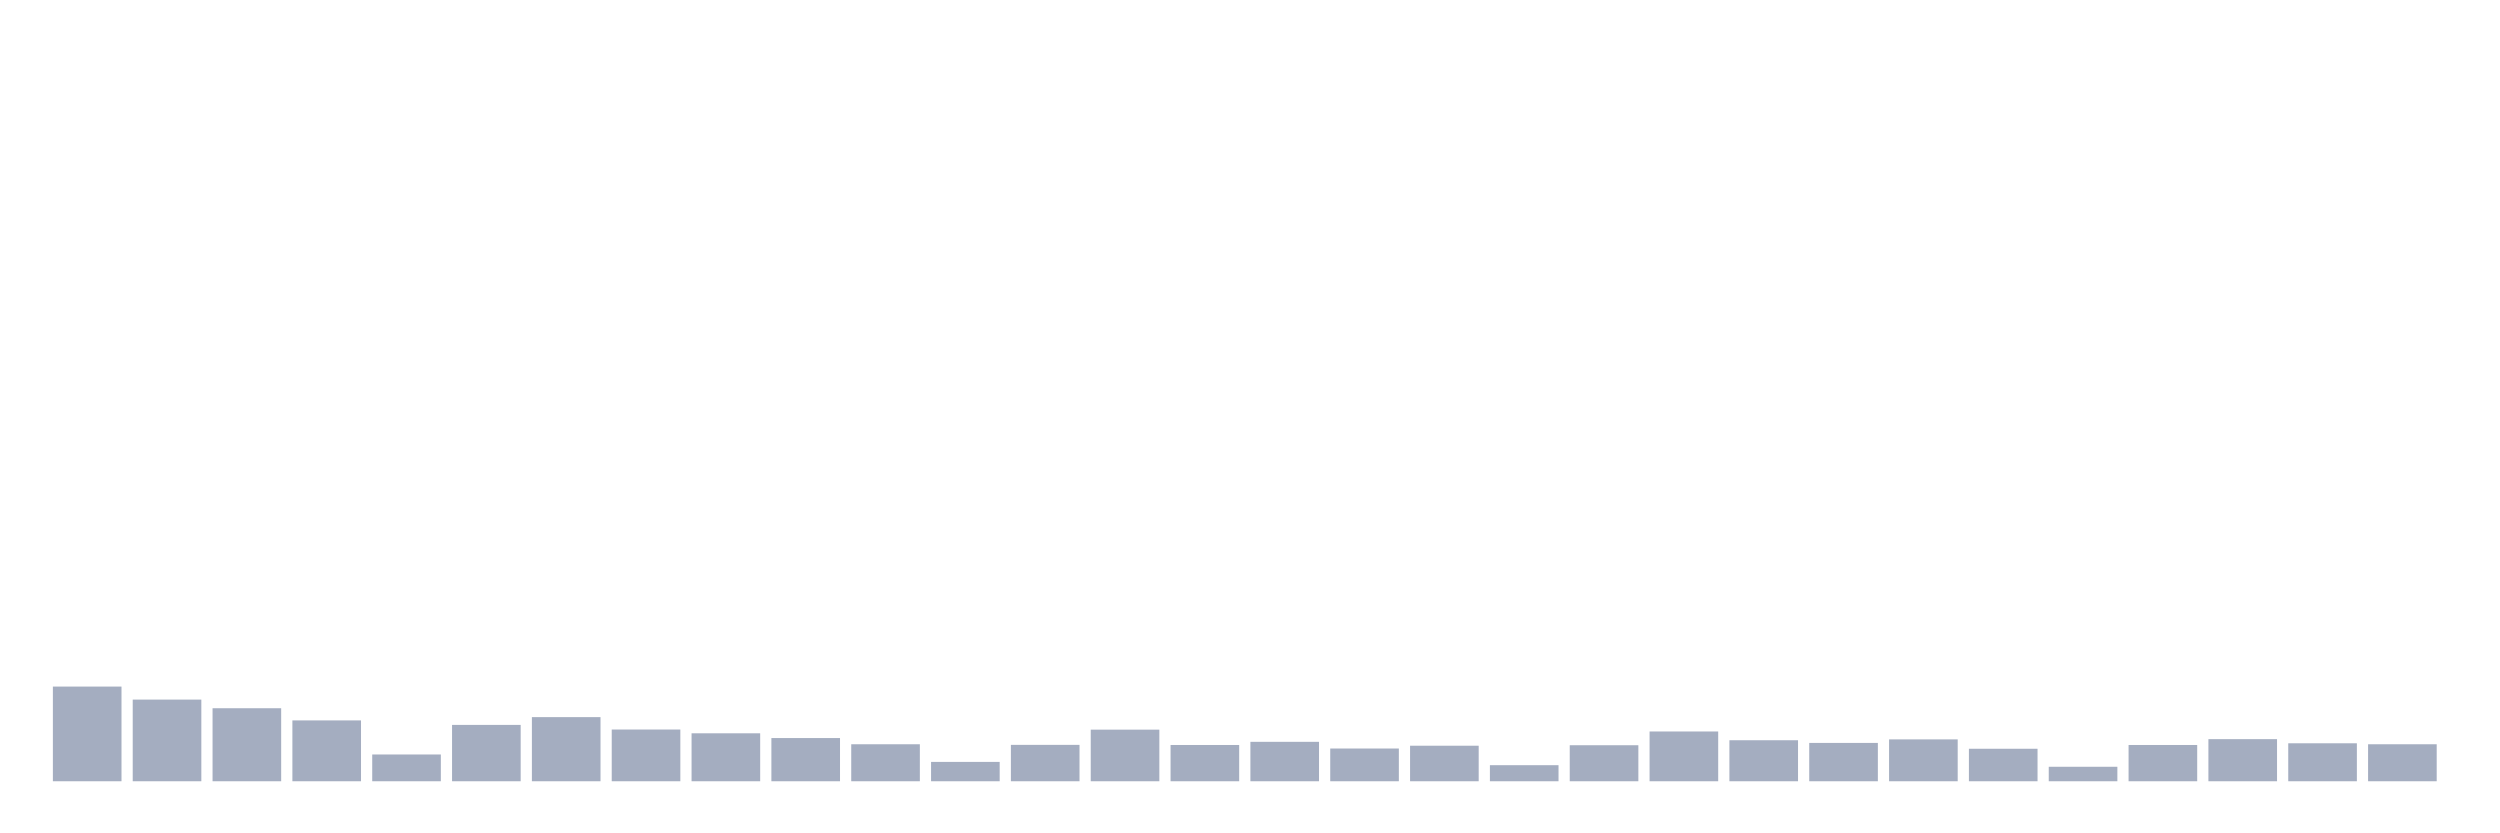 <svg xmlns="http://www.w3.org/2000/svg" viewBox="0 0 480 160"><g transform="translate(10,10)"><rect class="bar" x="0.153" width="13.175" y="121.822" height="18.178" fill="rgb(164,173,192)"></rect><rect class="bar" x="15.482" width="13.175" y="124.322" height="15.678" fill="rgb(164,173,192)"></rect><rect class="bar" x="30.81" width="13.175" y="125.981" height="14.019" fill="rgb(164,173,192)"></rect><rect class="bar" x="46.138" width="13.175" y="128.318" height="11.682" fill="rgb(164,173,192)"></rect><rect class="bar" x="61.466" width="13.175" y="134.86" height="5.14" fill="rgb(164,173,192)"></rect><rect class="bar" x="76.794" width="13.175" y="129.182" height="10.818" fill="rgb(164,173,192)"></rect><rect class="bar" x="92.123" width="13.175" y="127.687" height="12.313" fill="rgb(164,173,192)"></rect><rect class="bar" x="107.451" width="13.175" y="130.07" height="9.93" fill="rgb(164,173,192)"></rect><rect class="bar" x="122.779" width="13.175" y="130.794" height="9.206" fill="rgb(164,173,192)"></rect><rect class="bar" x="138.107" width="13.175" y="131.706" height="8.294" fill="rgb(164,173,192)"></rect><rect class="bar" x="153.436" width="13.175" y="132.897" height="7.103" fill="rgb(164,173,192)"></rect><rect class="bar" x="168.764" width="13.175" y="136.285" height="3.715" fill="rgb(164,173,192)"></rect><rect class="bar" x="184.092" width="13.175" y="133.014" height="6.986" fill="rgb(164,173,192)"></rect><rect class="bar" x="199.42" width="13.175" y="130.093" height="9.907" fill="rgb(164,173,192)"></rect><rect class="bar" x="214.748" width="13.175" y="133.037" height="6.963" fill="rgb(164,173,192)"></rect><rect class="bar" x="230.077" width="13.175" y="132.43" height="7.57" fill="rgb(164,173,192)"></rect><rect class="bar" x="245.405" width="13.175" y="133.715" height="6.285" fill="rgb(164,173,192)"></rect><rect class="bar" x="260.733" width="13.175" y="133.178" height="6.822" fill="rgb(164,173,192)"></rect><rect class="bar" x="276.061" width="13.175" y="136.916" height="3.084" fill="rgb(164,173,192)"></rect><rect class="bar" x="291.39" width="13.175" y="133.084" height="6.916" fill="rgb(164,173,192)"></rect><rect class="bar" x="306.718" width="13.175" y="130.444" height="9.556" fill="rgb(164,173,192)"></rect><rect class="bar" x="322.046" width="13.175" y="132.126" height="7.874" fill="rgb(164,173,192)"></rect><rect class="bar" x="337.374" width="13.175" y="132.64" height="7.36" fill="rgb(164,173,192)"></rect><rect class="bar" x="352.702" width="13.175" y="131.963" height="8.037" fill="rgb(164,173,192)"></rect><rect class="bar" x="368.031" width="13.175" y="133.762" height="6.238" fill="rgb(164,173,192)"></rect><rect class="bar" x="383.359" width="13.175" y="137.22" height="2.78" fill="rgb(164,173,192)"></rect><rect class="bar" x="398.687" width="13.175" y="133.037" height="6.963" fill="rgb(164,173,192)"></rect><rect class="bar" x="414.015" width="13.175" y="131.916" height="8.084" fill="rgb(164,173,192)"></rect><rect class="bar" x="429.344" width="13.175" y="132.71" height="7.29" fill="rgb(164,173,192)"></rect><rect class="bar" x="444.672" width="13.175" y="132.897" height="7.103" fill="rgb(164,173,192)"></rect></g></svg>